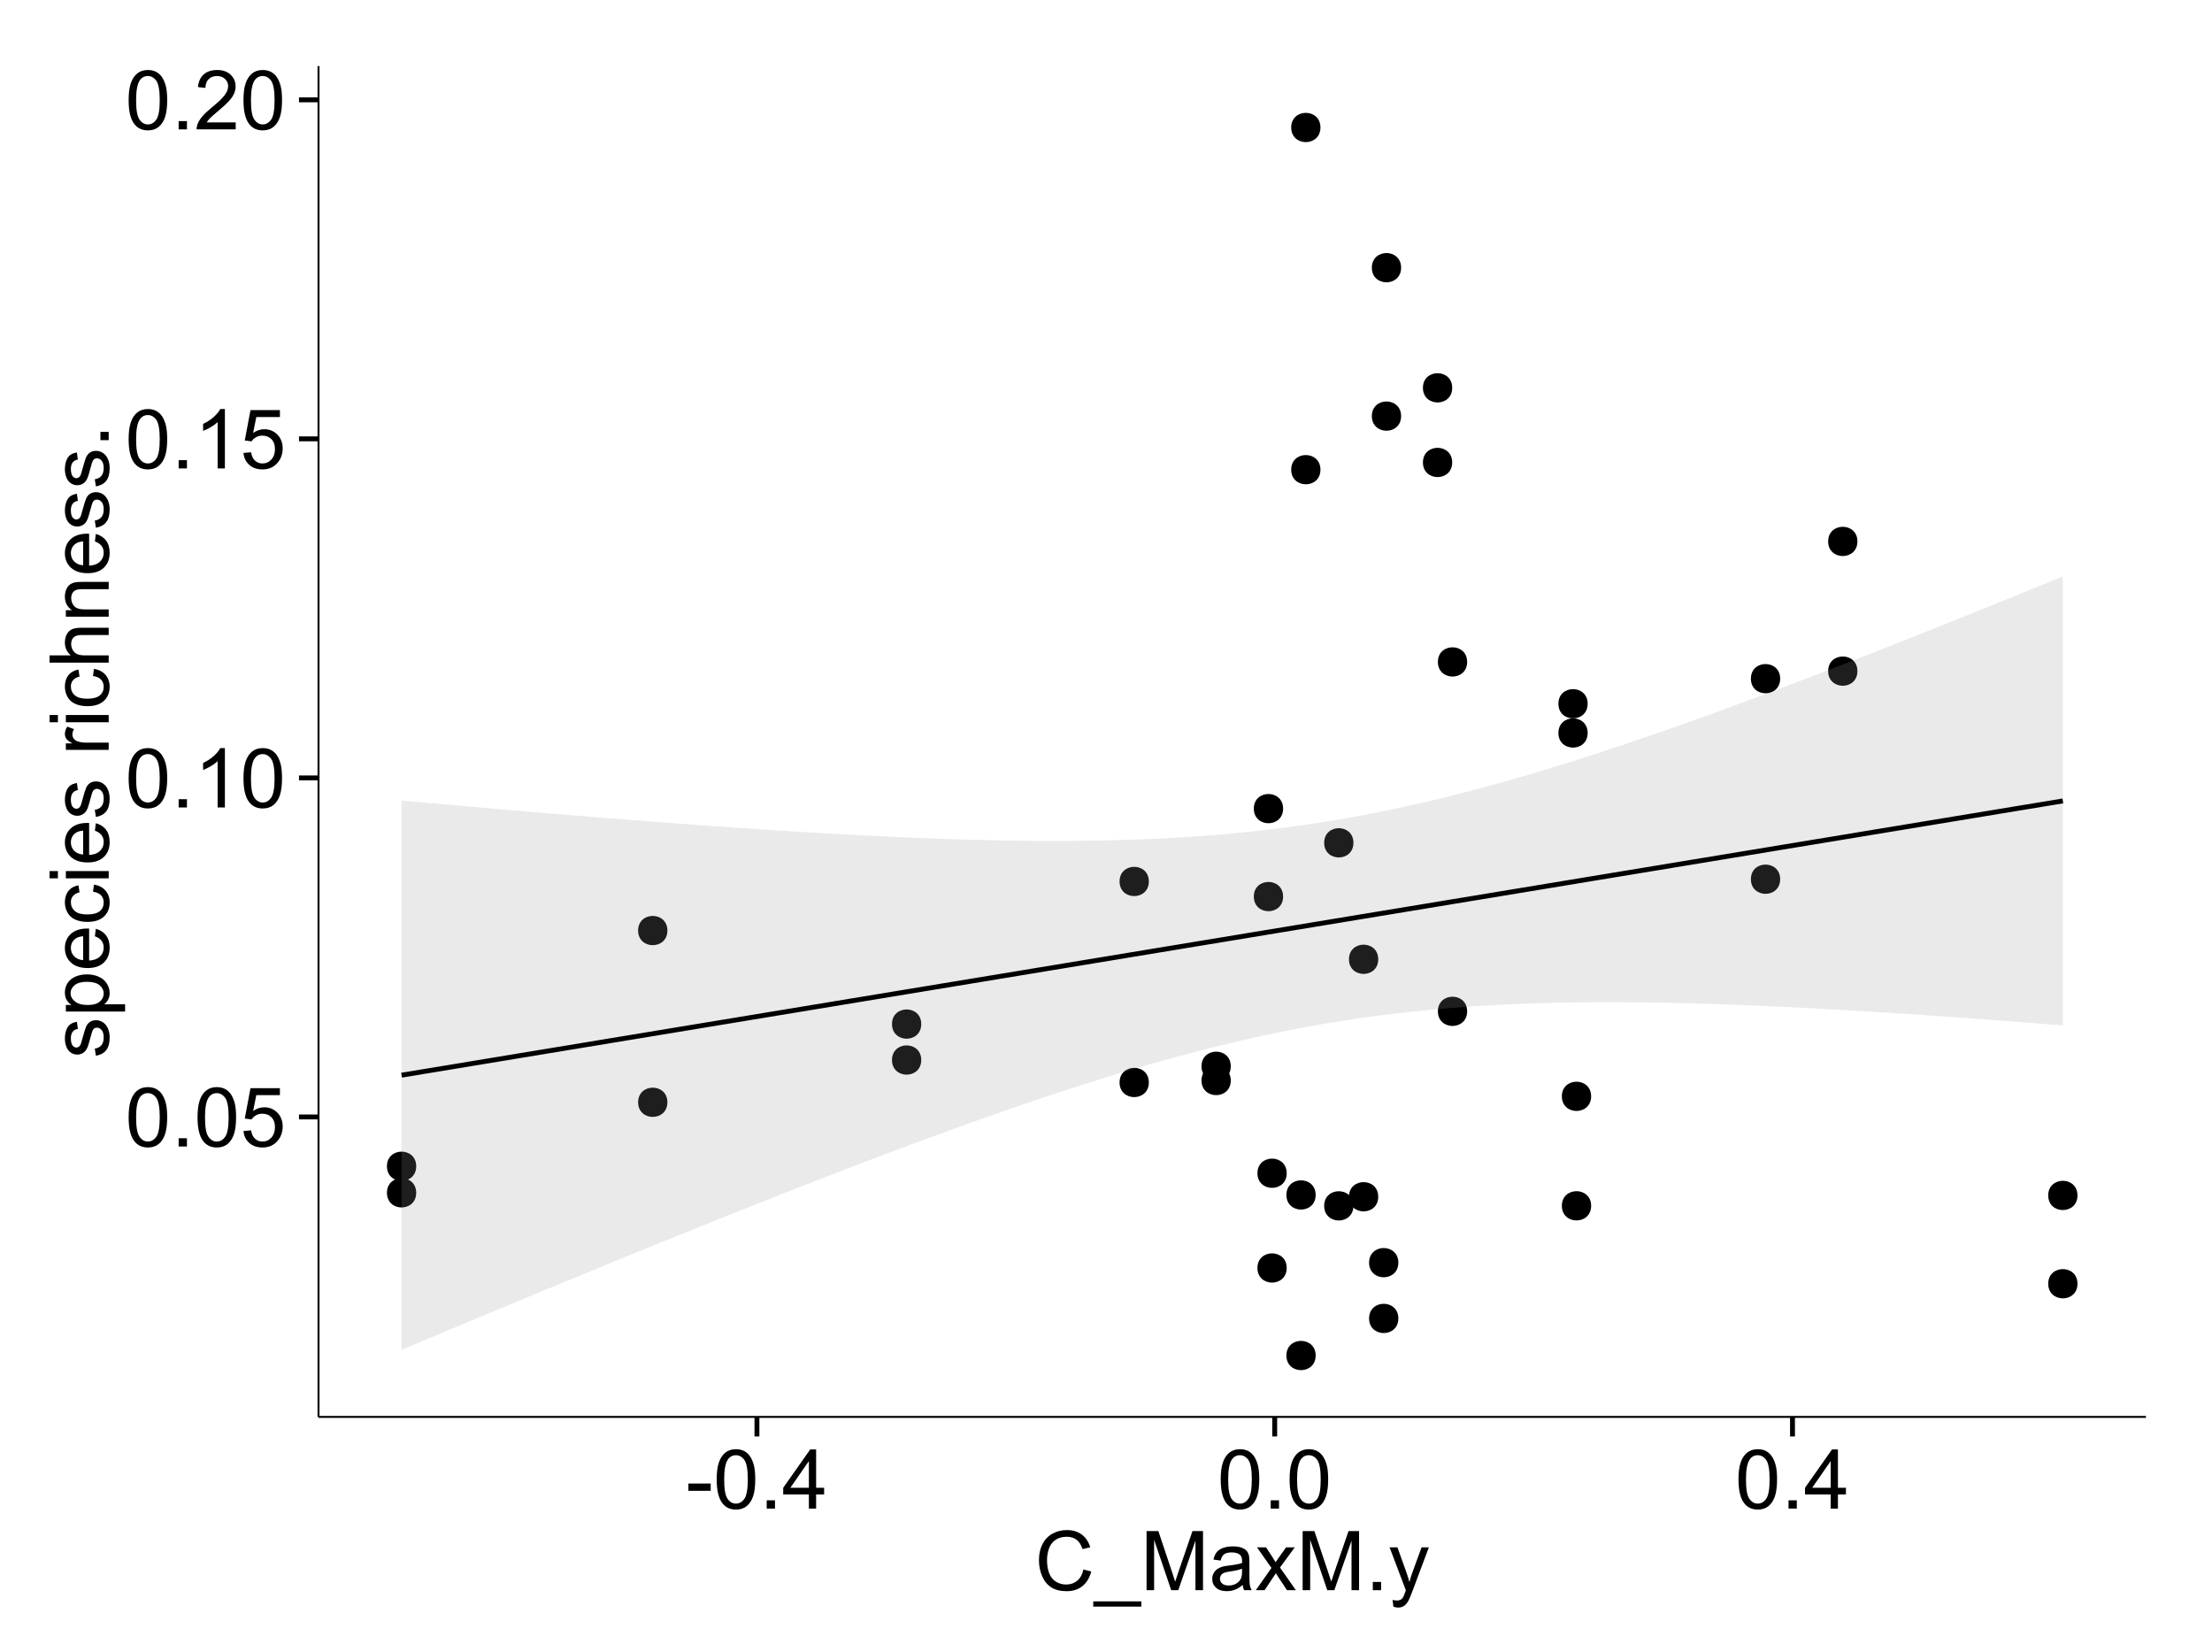 <?xml version="1.0" encoding="UTF-8"?>
<svg xmlns="http://www.w3.org/2000/svg" xmlns:xlink="http://www.w3.org/1999/xlink" width="482pt" height="360pt" viewBox="0 0 482 360" version="1.1">
<defs>
<g>
<symbol overflow="visible" id="glyph0-0">
<path style="stroke:none;" d="M 0.746 -6.355 C 0.742 -7.875 0.898 -9.102 1.215 -10.031 C 1.527 -10.961 1.996 -11.676 2.613 -12.18 C 3.23 -12.684 4.008 -12.938 4.949 -12.938 C 5.637 -12.938 6.242 -12.797 6.766 -12.52 C 7.285 -12.238 7.715 -11.836 8.059 -11.316 C 8.395 -10.789 8.664 -10.152 8.859 -9.398 C 9.051 -8.645 9.145 -7.629 9.148 -6.355 C 9.145 -4.84 8.992 -3.617 8.684 -2.691 C 8.371 -1.762 7.906 -1.047 7.289 -0.539 C 6.672 -0.035 5.891 0.215 4.949 0.219 C 3.703 0.215 2.727 -0.227 2.023 -1.117 C 1.168 -2.188 0.742 -3.934 0.746 -6.355 Z M 2.375 -6.355 C 2.371 -4.234 2.621 -2.824 3.117 -2.129 C 3.609 -1.426 4.219 -1.078 4.949 -1.082 C 5.672 -1.078 6.281 -1.43 6.781 -2.137 C 7.273 -2.836 7.523 -4.242 7.523 -6.355 C 7.523 -8.473 7.273 -9.883 6.781 -10.582 C 6.281 -11.277 5.664 -11.625 4.93 -11.629 C 4.199 -11.625 3.621 -11.316 3.191 -10.703 C 2.645 -9.918 2.371 -8.469 2.375 -6.355 Z M 2.375 -6.355 "/>
</symbol>
<symbol overflow="visible" id="glyph0-1">
<path style="stroke:none;" d="M 1.633 0 L 1.633 -1.801 L 3.438 -1.801 L 3.438 0 Z M 1.633 0 "/>
</symbol>
<symbol overflow="visible" id="glyph0-2">
<path style="stroke:none;" d="M 0.746 -3.375 L 2.406 -3.516 C 2.527 -2.707 2.812 -2.098 3.266 -1.691 C 3.711 -1.281 4.254 -1.078 4.887 -1.082 C 5.648 -1.078 6.293 -1.363 6.82 -1.941 C 7.344 -2.512 7.605 -3.273 7.609 -4.227 C 7.605 -5.125 7.352 -5.84 6.848 -6.363 C 6.34 -6.883 5.676 -7.141 4.859 -7.145 C 4.344 -7.141 3.887 -7.027 3.48 -6.797 C 3.07 -6.566 2.746 -6.266 2.516 -5.898 L 1.027 -6.09 L 2.277 -12.711 L 8.684 -12.711 L 8.684 -11.195 L 3.543 -11.195 L 2.848 -7.734 C 3.621 -8.273 4.43 -8.543 5.281 -8.543 C 6.402 -8.543 7.352 -8.152 8.129 -7.371 C 8.898 -6.59 9.285 -5.586 9.289 -4.367 C 9.285 -3.195 8.945 -2.188 8.27 -1.344 C 7.441 -0.301 6.316 0.215 4.887 0.219 C 3.715 0.215 2.758 -0.109 2.016 -0.766 C 1.273 -1.418 0.848 -2.289 0.746 -3.375 Z M 0.746 -3.375 "/>
</symbol>
<symbol overflow="visible" id="glyph0-3">
<path style="stroke:none;" d="M 6.707 0 L 5.125 0 L 5.125 -10.082 C 4.742 -9.715 4.242 -9.352 3.625 -8.988 C 3.004 -8.625 2.449 -8.352 1.961 -8.172 L 1.961 -9.703 C 2.844 -10.117 3.617 -10.621 4.281 -11.215 C 4.941 -11.805 5.41 -12.379 5.688 -12.938 L 6.707 -12.938 Z M 6.707 0 "/>
</symbol>
<symbol overflow="visible" id="glyph0-4">
<path style="stroke:none;" d="M 9.062 -1.52 L 9.062 0 L 0.547 0 C 0.531 -0.379 0.594 -0.742 0.73 -1.098 C 0.945 -1.676 1.293 -2.25 1.77 -2.812 C 2.246 -3.375 2.934 -4.023 3.84 -4.766 C 5.238 -5.906 6.188 -6.816 6.68 -7.492 C 7.172 -8.16 7.418 -8.793 7.418 -9.395 C 7.418 -10.02 7.191 -10.551 6.746 -10.98 C 6.293 -11.41 5.711 -11.625 4.992 -11.629 C 4.23 -11.625 3.621 -11.395 3.164 -10.941 C 2.703 -10.48 2.469 -9.848 2.469 -9.043 L 0.844 -9.211 C 0.953 -10.422 1.371 -11.344 2.102 -11.984 C 2.824 -12.617 3.801 -12.938 5.027 -12.938 C 6.262 -12.938 7.238 -12.594 7.961 -11.91 C 8.68 -11.223 9.039 -10.371 9.043 -9.359 C 9.039 -8.84 8.934 -8.336 8.727 -7.84 C 8.512 -7.34 8.164 -6.812 7.676 -6.266 C 7.188 -5.711 6.375 -4.957 5.238 -4 C 4.285 -3.199 3.676 -2.66 3.41 -2.379 C 3.141 -2.094 2.918 -1.805 2.742 -1.52 Z M 9.062 -1.52 "/>
</symbol>
<symbol overflow="visible" id="glyph0-5">
<path style="stroke:none;" d="M 0.57 -3.867 L 0.57 -5.457 L 5.43 -5.457 L 5.43 -3.867 Z M 0.57 -3.867 "/>
</symbol>
<symbol overflow="visible" id="glyph0-6">
<path style="stroke:none;" d="M 5.82 0 L 5.82 -3.086 L 0.227 -3.086 L 0.227 -4.535 L 6.109 -12.883 L 7.398 -12.883 L 7.398 -4.535 L 9.141 -4.535 L 9.141 -3.086 L 7.398 -3.086 L 7.398 0 Z M 5.82 -4.535 L 5.82 -10.344 L 1.785 -4.535 Z M 5.82 -4.535 "/>
</symbol>
<symbol overflow="visible" id="glyph0-7">
<path style="stroke:none;" d="M 10.582 -4.516 L 12.289 -4.086 C 11.926 -2.68 11.281 -1.613 10.355 -0.883 C 9.426 -0.148 8.293 0.215 6.953 0.219 C 5.559 0.215 4.43 -0.062 3.562 -0.629 C 2.691 -1.191 2.027 -2.012 1.578 -3.086 C 1.121 -4.156 0.895 -5.309 0.898 -6.539 C 0.895 -7.879 1.152 -9.047 1.664 -10.047 C 2.176 -11.043 2.902 -11.801 3.852 -12.324 C 4.797 -12.84 5.84 -13.102 6.977 -13.105 C 8.266 -13.102 9.352 -12.773 10.23 -12.121 C 11.105 -11.461 11.715 -10.539 12.066 -9.352 L 10.391 -8.957 C 10.086 -9.891 9.652 -10.574 9.086 -11.004 C 8.516 -11.43 7.801 -11.641 6.945 -11.645 C 5.949 -11.641 5.121 -11.406 4.457 -10.934 C 3.789 -10.457 3.324 -9.816 3.059 -9.02 C 2.789 -8.215 2.652 -7.391 2.656 -6.547 C 2.652 -5.449 2.812 -4.496 3.133 -3.68 C 3.449 -2.859 3.945 -2.246 4.621 -1.844 C 5.293 -1.438 6.023 -1.234 6.812 -1.238 C 7.762 -1.234 8.57 -1.512 9.234 -2.062 C 9.898 -2.613 10.348 -3.43 10.582 -4.516 Z M 10.582 -4.516 "/>
</symbol>
<symbol overflow="visible" id="glyph0-8">
<path style="stroke:none;" d="M -0.273 3.578 L -0.273 2.434 L 10.211 2.434 L 10.211 3.578 Z M -0.273 3.578 "/>
</symbol>
<symbol overflow="visible" id="glyph0-9">
<path style="stroke:none;" d="M 1.336 0 L 1.336 -12.883 L 3.902 -12.883 L 6.953 -3.762 C 7.23 -2.91 7.434 -2.273 7.566 -1.855 C 7.711 -2.32 7.941 -3.008 8.254 -3.922 L 11.336 -12.883 L 13.633 -12.883 L 13.633 0 L 11.988 0 L 11.988 -10.785 L 8.242 0 L 6.707 0 L 2.98 -10.969 L 2.98 0 Z M 1.336 0 "/>
</symbol>
<symbol overflow="visible" id="glyph0-10">
<path style="stroke:none;" d="M 7.277 -1.152 C 6.691 -0.652 6.125 -0.301 5.586 -0.098 C 5.039 0.109 4.457 0.211 3.84 0.211 C 2.812 0.211 2.027 -0.039 1.477 -0.539 C 0.922 -1.039 0.645 -1.68 0.648 -2.461 C 0.645 -2.918 0.75 -3.336 0.961 -3.715 C 1.168 -4.09 1.438 -4.391 1.777 -4.621 C 2.113 -4.848 2.496 -5.02 2.918 -5.141 C 3.227 -5.219 3.695 -5.301 4.324 -5.379 C 5.602 -5.531 6.539 -5.711 7.145 -5.922 C 7.148 -6.137 7.152 -6.273 7.156 -6.336 C 7.152 -6.977 7.004 -7.434 6.707 -7.699 C 6.301 -8.055 5.699 -8.23 4.906 -8.234 C 4.156 -8.23 3.609 -8.102 3.258 -7.844 C 2.902 -7.582 2.637 -7.121 2.469 -6.461 L 0.922 -6.672 C 1.059 -7.332 1.293 -7.867 1.617 -8.273 C 1.938 -8.68 2.402 -8.992 3.016 -9.215 C 3.621 -9.434 4.328 -9.543 5.133 -9.547 C 5.93 -9.543 6.574 -9.449 7.074 -9.266 C 7.566 -9.074 7.934 -8.84 8.172 -8.555 C 8.402 -8.27 8.566 -7.91 8.664 -7.48 C 8.715 -7.207 8.742 -6.719 8.746 -6.02 L 8.746 -3.91 C 8.742 -2.434 8.773 -1.504 8.844 -1.117 C 8.906 -0.727 9.043 -0.355 9.246 0 L 7.594 0 C 7.43 -0.328 7.324 -0.711 7.277 -1.152 Z M 7.145 -4.684 C 6.566 -4.445 5.707 -4.246 4.562 -4.086 C 3.91 -3.988 3.449 -3.883 3.18 -3.77 C 2.91 -3.648 2.703 -3.477 2.555 -3.254 C 2.406 -3.027 2.332 -2.777 2.336 -2.504 C 2.332 -2.078 2.492 -1.727 2.816 -1.449 C 3.133 -1.164 3.602 -1.023 4.219 -1.027 C 4.828 -1.023 5.367 -1.156 5.844 -1.426 C 6.312 -1.691 6.664 -2.059 6.891 -2.523 C 7.059 -2.879 7.141 -3.406 7.145 -4.105 Z M 7.145 -4.684 "/>
</symbol>
<symbol overflow="visible" id="glyph0-11">
<path style="stroke:none;" d="M 0.133 0 L 3.543 -4.852 L 0.387 -9.336 L 2.363 -9.336 L 3.797 -7.145 C 4.066 -6.727 4.281 -6.379 4.445 -6.102 C 4.703 -6.484 4.941 -6.828 5.16 -7.129 L 6.734 -9.336 L 8.621 -9.336 L 5.398 -4.938 L 8.867 0 L 6.926 0 L 5.008 -2.898 L 4.5 -3.684 L 2.047 0 Z M 0.133 0 "/>
</symbol>
<symbol overflow="visible" id="glyph0-12">
<path style="stroke:none;" d="M 1.117 3.594 L 0.941 2.109 C 1.285 2.203 1.586 2.25 1.844 2.25 C 2.195 2.25 2.477 2.191 2.691 2.074 C 2.898 1.957 3.07 1.793 3.207 1.582 C 3.305 1.422 3.469 1.027 3.691 0.406 C 3.719 0.312 3.766 0.184 3.832 0.016 L 0.289 -9.336 L 1.996 -9.336 L 3.938 -3.93 C 4.188 -3.238 4.41 -2.516 4.613 -1.766 C 4.793 -2.488 5.012 -3.199 5.266 -3.895 L 7.258 -9.336 L 8.844 -9.336 L 5.289 0.156 C 4.906 1.18 4.609 1.887 4.402 2.277 C 4.117 2.797 3.797 3.18 3.434 3.422 C 3.07 3.664 2.637 3.785 2.137 3.789 C 1.828 3.785 1.488 3.719 1.117 3.594 Z M 1.117 3.594 "/>
</symbol>
<symbol overflow="visible" id="glyph1-0">
<path style="stroke:none;" d="M -2.785 -0.555 L -3.031 -2.117 C -2.402 -2.203 -1.922 -2.449 -1.59 -2.852 C -1.254 -3.25 -1.09 -3.812 -1.09 -4.535 C -1.09 -5.262 -1.234 -5.801 -1.531 -6.152 C -1.824 -6.504 -2.172 -6.68 -2.574 -6.68 C -2.926 -6.68 -3.207 -6.523 -3.418 -6.215 C -3.555 -5.996 -3.734 -5.457 -3.953 -4.598 C -4.246 -3.434 -4.5 -2.629 -4.715 -2.184 C -4.926 -1.734 -5.223 -1.395 -5.602 -1.164 C -5.98 -0.93 -6.398 -0.812 -6.855 -0.816 C -7.27 -0.812 -7.652 -0.91 -8.012 -1.102 C -8.363 -1.293 -8.66 -1.551 -8.895 -1.883 C -9.074 -2.125 -9.227 -2.461 -9.355 -2.887 C -9.48 -3.309 -9.543 -3.766 -9.547 -4.254 C -9.543 -4.984 -9.438 -5.625 -9.23 -6.184 C -9.016 -6.734 -8.73 -7.145 -8.371 -7.41 C -8.008 -7.672 -7.527 -7.852 -6.926 -7.953 L -6.715 -6.406 C -7.195 -6.332 -7.57 -6.129 -7.84 -5.797 C -8.105 -5.457 -8.238 -4.98 -8.242 -4.367 C -8.238 -3.637 -8.117 -3.121 -7.883 -2.812 C -7.641 -2.5 -7.359 -2.344 -7.039 -2.348 C -6.832 -2.344 -6.648 -2.406 -6.484 -2.539 C -6.312 -2.664 -6.172 -2.867 -6.062 -3.148 C -6.004 -3.301 -5.871 -3.766 -5.66 -4.543 C -5.359 -5.66 -5.113 -6.441 -4.926 -6.887 C -4.734 -7.324 -4.457 -7.672 -4.094 -7.926 C -3.73 -8.176 -3.281 -8.301 -2.742 -8.305 C -2.211 -8.301 -1.711 -8.148 -1.25 -7.844 C -0.781 -7.535 -0.422 -7.09 -0.172 -6.512 C 0.086 -5.926 0.211 -5.27 0.211 -4.543 C 0.211 -3.328 -0.039 -2.406 -0.543 -1.77 C -1.047 -1.133 -1.793 -0.727 -2.785 -0.555 Z M -2.785 -0.555 "/>
</symbol>
<symbol overflow="visible" id="glyph1-1">
<path style="stroke:none;" d="M 3.578 -1.188 L -9.336 -1.188 L -9.336 -2.629 L -8.121 -2.629 C -8.594 -2.965 -8.949 -3.348 -9.188 -3.777 C -9.426 -4.203 -9.543 -4.723 -9.547 -5.336 C -9.543 -6.129 -9.34 -6.832 -8.93 -7.445 C -8.516 -8.051 -7.934 -8.512 -7.191 -8.824 C -6.441 -9.133 -5.625 -9.285 -4.738 -9.289 C -3.781 -9.285 -2.922 -9.113 -2.156 -8.773 C -1.391 -8.43 -0.805 -7.934 -0.398 -7.281 C 0.008 -6.625 0.211 -5.938 0.211 -5.219 C 0.211 -4.691 0.102 -4.219 -0.121 -3.801 C -0.344 -3.379 -0.625 -3.035 -0.965 -2.77 L 3.578 -2.77 Z M -4.613 -2.621 C -3.41 -2.613 -2.523 -2.855 -1.949 -3.348 C -1.375 -3.832 -1.09 -4.422 -1.09 -5.117 C -1.09 -5.816 -1.387 -6.418 -1.98 -6.922 C -2.574 -7.418 -3.496 -7.668 -4.746 -7.672 C -5.934 -7.668 -6.824 -7.426 -7.418 -6.938 C -8.008 -6.449 -8.301 -5.863 -8.305 -5.188 C -8.301 -4.508 -7.988 -3.914 -7.359 -3.398 C -6.727 -2.879 -5.809 -2.617 -4.613 -2.621 Z M -4.613 -2.621 "/>
</symbol>
<symbol overflow="visible" id="glyph1-2">
<path style="stroke:none;" d="M -3.004 -7.578 L -2.805 -9.211 C -1.848 -8.953 -1.105 -8.473 -0.578 -7.777 C -0.051 -7.078 0.211 -6.188 0.211 -5.105 C 0.211 -3.738 -0.207 -2.656 -1.051 -1.859 C -1.887 -1.055 -3.066 -0.656 -4.586 -0.66 C -6.156 -0.656 -7.375 -1.059 -8.246 -1.871 C -9.109 -2.676 -9.543 -3.727 -9.547 -5.02 C -9.543 -6.266 -9.117 -7.285 -8.27 -8.078 C -7.418 -8.867 -6.223 -9.262 -4.684 -9.266 C -4.586 -9.262 -4.445 -9.258 -4.262 -9.254 L -4.262 -2.293 C -3.234 -2.348 -2.449 -2.641 -1.906 -3.164 C -1.359 -3.684 -1.09 -4.332 -1.09 -5.117 C -1.09 -5.691 -1.242 -6.188 -1.547 -6.598 C -1.852 -7.008 -2.336 -7.332 -3.004 -7.578 Z M -5.562 -2.383 L -5.562 -7.594 C -6.344 -7.523 -6.934 -7.324 -7.328 -6.996 C -7.934 -6.492 -8.238 -5.836 -8.242 -5.035 C -8.238 -4.305 -7.996 -3.695 -7.512 -3.203 C -7.027 -2.707 -6.375 -2.434 -5.562 -2.383 Z M -5.562 -2.383 "/>
</symbol>
<symbol overflow="visible" id="glyph1-3">
<path style="stroke:none;" d="M -3.418 -7.277 L -3.215 -8.832 C -2.141 -8.66 -1.301 -8.227 -0.699 -7.527 C -0.09 -6.824 0.211 -5.965 0.211 -4.949 C 0.211 -3.668 -0.203 -2.641 -1.039 -1.867 C -1.871 -1.09 -3.07 -0.703 -4.633 -0.703 C -5.637 -0.703 -6.52 -0.867 -7.277 -1.203 C -8.031 -1.535 -8.598 -2.047 -8.977 -2.73 C -9.355 -3.41 -9.543 -4.152 -9.547 -4.957 C -9.543 -5.969 -9.289 -6.797 -8.777 -7.441 C -8.262 -8.086 -7.531 -8.5 -6.59 -8.684 L -6.355 -7.145 C -6.98 -6.996 -7.453 -6.738 -7.77 -6.367 C -8.082 -5.992 -8.238 -5.543 -8.242 -5.02 C -8.238 -4.219 -7.953 -3.57 -7.387 -3.074 C -6.812 -2.574 -5.91 -2.324 -4.676 -2.328 C -3.422 -2.324 -2.508 -2.566 -1.941 -3.047 C -1.371 -3.527 -1.09 -4.152 -1.09 -4.93 C -1.09 -5.547 -1.277 -6.066 -1.66 -6.484 C -2.035 -6.898 -2.621 -7.164 -3.418 -7.277 Z M -3.418 -7.277 "/>
</symbol>
<symbol overflow="visible" id="glyph1-4">
<path style="stroke:none;" d="M -11.066 -1.195 L -12.883 -1.195 L -12.883 -2.777 L -11.066 -2.777 Z M 0 -1.195 L -9.336 -1.195 L -9.336 -2.777 L 0 -2.777 Z M 0 -1.195 "/>
</symbol>
<symbol overflow="visible" id="glyph1-5">
<path style="stroke:none;" d=""/>
</symbol>
<symbol overflow="visible" id="glyph1-6">
<path style="stroke:none;" d="M 0 -1.168 L -9.336 -1.168 L -9.336 -2.594 L -7.918 -2.594 C -8.578 -2.953 -9.016 -3.289 -9.23 -3.598 C -9.438 -3.906 -9.543 -4.242 -9.547 -4.613 C -9.543 -5.145 -9.375 -5.688 -9.035 -6.242 L -7.566 -5.695 C -7.793 -5.309 -7.91 -4.922 -7.91 -4.535 C -7.91 -4.188 -7.805 -3.875 -7.598 -3.602 C -7.387 -3.324 -7.098 -3.129 -6.734 -3.016 C -6.168 -2.836 -5.555 -2.746 -4.887 -2.75 L 0 -2.75 Z M 0 -1.168 "/>
</symbol>
<symbol overflow="visible" id="glyph1-7">
<path style="stroke:none;" d="M 0 -1.188 L -12.883 -1.188 L -12.883 -2.77 L -8.262 -2.77 C -9.117 -3.504 -9.543 -4.434 -9.547 -5.562 C -9.543 -6.25 -9.406 -6.852 -9.137 -7.363 C -8.859 -7.871 -8.484 -8.234 -8.004 -8.457 C -7.523 -8.676 -6.824 -8.789 -5.914 -8.789 L 0 -8.789 L 0 -7.207 L -5.914 -7.207 C -6.703 -7.207 -7.281 -7.035 -7.641 -6.691 C -8 -6.348 -8.18 -5.863 -8.184 -5.238 C -8.18 -4.77 -8.059 -4.328 -7.816 -3.914 C -7.574 -3.5 -7.242 -3.203 -6.828 -3.031 C -6.406 -2.852 -5.832 -2.766 -5.105 -2.77 L 0 -2.77 Z M 0 -1.188 "/>
</symbol>
<symbol overflow="visible" id="glyph1-8">
<path style="stroke:none;" d="M 0 -1.188 L -9.336 -1.188 L -9.336 -2.609 L -8.008 -2.609 C -9.031 -3.293 -9.543 -4.285 -9.547 -5.582 C -9.543 -6.141 -9.441 -6.656 -9.242 -7.133 C -9.035 -7.602 -8.77 -7.957 -8.445 -8.191 C -8.113 -8.426 -7.727 -8.59 -7.277 -8.684 C -6.98 -8.742 -6.465 -8.77 -5.738 -8.773 L 0 -8.773 L 0 -7.188 L -5.68 -7.188 C -6.32 -7.184 -6.801 -7.121 -7.121 -7.004 C -7.438 -6.879 -7.695 -6.66 -7.887 -6.348 C -8.074 -6.031 -8.168 -5.664 -8.172 -5.246 C -8.168 -4.57 -7.953 -3.992 -7.531 -3.504 C -7.102 -3.012 -6.293 -2.766 -5.098 -2.77 L 0 -2.77 Z M 0 -1.188 "/>
</symbol>
<symbol overflow="visible" id="glyph1-9">
<path style="stroke:none;" d="M 0 -1.633 L -1.801 -1.633 L -1.801 -3.438 L 0 -3.438 Z M 0 -1.633 "/>
</symbol>
</g>
<clipPath id="clip1">
  <path d="M 69.406 14.398 L 468.602 14.398 L 468.602 309.734 L 69.406 309.734 Z M 69.406 14.398 "/>
</clipPath>
</defs>
<g id="surface6036">
<rect x="0" y="0" width="482" height="360" style="fill:rgb(100%,100%,100%);fill-opacity:1;stroke:none;"/>
<rect x="0" y="0" width="482" height="360" style="fill:rgb(100%,100%,100%);fill-opacity:1;stroke:none;"/>
<path style="fill:none;stroke-width:1.063;stroke-linecap:round;stroke-linejoin:round;stroke:rgb(100%,100%,100%);stroke-opacity:1;stroke-miterlimit:10;" d="M 0 360 L 482 360 L 482 0 L 0 0 Z M 0 360 "/>
<g clip-path="url(#clip1)" clip-rule="nonzero">
<path style=" stroke:none;fill-rule:nonzero;fill:rgb(100%,100%,100%);fill-opacity:1;" d="M 69.406 308.734 L 467.602 308.734 L 467.602 14.398 L 69.406 14.398 Z M 69.406 308.734 "/>
<path style=" stroke:none;fill-rule:nonzero;fill:rgb(0%,0%,0%);fill-opacity:1;" d="M 278.527 195.355 C 278.527 198.191 274.273 198.191 274.273 195.355 C 274.273 192.523 278.527 192.523 278.527 195.355 "/>
<path style=" stroke:none;fill-rule:nonzero;fill:rgb(0%,0%,0%);fill-opacity:1;" d="M 249.273 235.863 C 249.273 238.699 245.02 238.699 245.02 235.863 C 245.02 233.031 249.273 233.031 249.273 235.863 "/>
<path style=" stroke:none;fill-rule:nonzero;fill:rgb(0%,0%,0%);fill-opacity:1;" d="M 299.258 260.762 C 299.258 263.598 295.008 263.598 295.008 260.762 C 295.008 257.93 299.258 257.93 299.258 260.762 "/>
<path style=" stroke:none;fill-rule:nonzero;fill:rgb(0%,0%,0%);fill-opacity:1;" d="M 249.273 192.062 C 249.273 194.898 245.02 194.898 245.02 192.062 C 245.02 189.227 249.273 189.227 249.273 192.062 "/>
<path style=" stroke:none;fill-rule:nonzero;fill:rgb(0%,0%,0%);fill-opacity:1;" d="M 304.238 90.668 C 304.238 93.5 299.988 93.5 299.988 90.668 C 299.988 87.832 304.238 87.832 304.238 90.668 "/>
<path style=" stroke:none;fill-rule:nonzero;fill:rgb(0%,0%,0%);fill-opacity:1;" d="M 144.363 240.18 C 144.363 243.012 140.109 243.012 140.109 240.18 C 140.109 237.344 144.363 237.344 144.363 240.18 "/>
<path style=" stroke:none;fill-rule:nonzero;fill:rgb(0%,0%,0%);fill-opacity:1;" d="M 144.363 202.758 C 144.363 205.594 140.109 205.594 140.109 202.758 C 140.109 199.922 144.363 199.922 144.363 202.758 "/>
<path style=" stroke:none;fill-rule:nonzero;fill:rgb(0%,0%,0%);fill-opacity:1;" d="M 293.852 183.645 C 293.852 186.477 289.602 186.477 289.602 183.645 C 289.602 180.809 293.852 180.809 293.852 183.645 "/>
<path style=" stroke:none;fill-rule:nonzero;fill:rgb(0%,0%,0%);fill-opacity:1;" d="M 293.852 262.75 C 293.852 265.582 289.602 265.582 289.602 262.75 C 289.602 259.914 293.852 259.914 293.852 262.75 "/>
<path style=" stroke:none;fill-rule:nonzero;fill:rgb(0%,0%,0%);fill-opacity:1;" d="M 267.125 232.332 C 267.125 235.168 262.875 235.168 262.875 232.332 C 262.875 229.5 267.125 229.5 267.125 232.332 "/>
<path style=" stroke:none;fill-rule:nonzero;fill:rgb(0%,0%,0%);fill-opacity:1;" d="M 386.84 147.875 C 386.84 150.711 382.586 150.711 382.586 147.875 C 382.586 145.039 386.84 145.039 386.84 147.875 "/>
<path style=" stroke:none;fill-rule:nonzero;fill:rgb(0%,0%,0%);fill-opacity:1;" d="M 386.84 191.57 C 386.84 194.406 382.586 194.406 382.586 191.57 C 382.586 188.734 386.84 188.734 386.84 191.57 "/>
<path style=" stroke:none;fill-rule:nonzero;fill:rgb(0%,0%,0%);fill-opacity:1;" d="M 403.672 117.969 C 403.672 120.805 399.422 120.805 399.422 117.969 C 399.422 115.137 403.672 115.137 403.672 117.969 "/>
<path style=" stroke:none;fill-rule:nonzero;fill:rgb(0%,0%,0%);fill-opacity:1;" d="M 315.375 84.504 C 315.375 87.34 311.121 87.34 311.121 84.504 C 311.121 81.672 315.375 81.672 315.375 84.504 "/>
<path style=" stroke:none;fill-rule:nonzero;fill:rgb(0%,0%,0%);fill-opacity:1;" d="M 315.375 100.766 C 315.375 103.598 311.121 103.598 311.121 100.766 C 311.121 97.93 315.375 97.93 315.375 100.766 "/>
<path style=" stroke:none;fill-rule:nonzero;fill:rgb(0%,0%,0%);fill-opacity:1;" d="M 89.629 259.906 C 89.629 262.742 85.379 262.742 85.379 259.906 C 85.379 257.074 89.629 257.074 89.629 259.906 "/>
<path style=" stroke:none;fill-rule:nonzero;fill:rgb(0%,0%,0%);fill-opacity:1;" d="M 89.629 254.117 C 89.629 256.953 85.379 256.953 85.379 254.117 C 85.379 251.285 89.629 251.285 89.629 254.117 "/>
<path style=" stroke:none;fill-rule:nonzero;fill:rgb(0%,0%,0%);fill-opacity:1;" d="M 304.238 58.324 C 304.238 61.16 299.988 61.16 299.988 58.324 C 299.988 55.492 304.238 55.492 304.238 58.324 "/>
<path style=" stroke:none;fill-rule:nonzero;fill:rgb(0%,0%,0%);fill-opacity:1;" d="M 403.672 146.23 C 403.672 149.066 399.422 149.066 399.422 146.23 C 399.422 143.398 403.672 143.398 403.672 146.23 "/>
<path style=" stroke:none;fill-rule:nonzero;fill:rgb(0%,0%,0%);fill-opacity:1;" d="M 267.125 235.438 C 267.125 238.27 262.875 238.27 262.875 235.438 C 262.875 232.602 267.125 232.602 267.125 235.438 "/>
<path style=" stroke:none;fill-rule:nonzero;fill:rgb(0%,0%,0%);fill-opacity:1;" d="M 299.258 209.023 C 299.258 211.855 295.008 211.855 295.008 209.023 C 295.008 206.188 299.258 206.188 299.258 209.023 "/>
<path style=" stroke:none;fill-rule:nonzero;fill:rgb(0%,0%,0%);fill-opacity:1;" d="M 278.527 176.191 C 278.527 179.027 274.273 179.027 274.273 176.191 C 274.273 173.355 278.527 173.355 278.527 176.191 "/>
<path style=" stroke:none;fill-rule:nonzero;fill:rgb(0%,0%,0%);fill-opacity:1;" d="M 303.641 287.277 C 303.641 290.109 299.391 290.109 299.391 287.277 C 299.391 284.441 303.641 284.441 303.641 287.277 "/>
<path style=" stroke:none;fill-rule:nonzero;fill:rgb(0%,0%,0%);fill-opacity:1;" d="M 303.641 275.125 C 303.641 277.961 299.391 277.961 299.391 275.125 C 299.391 272.289 303.641 272.289 303.641 275.125 "/>
<path style=" stroke:none;fill-rule:nonzero;fill:rgb(0%,0%,0%);fill-opacity:1;" d="M 286.668 102.34 C 286.668 105.172 282.418 105.172 282.418 102.34 C 282.418 99.504 286.668 99.504 286.668 102.34 "/>
<path style=" stroke:none;fill-rule:nonzero;fill:rgb(0%,0%,0%);fill-opacity:1;" d="M 286.668 27.777 C 286.668 30.613 282.418 30.613 282.418 27.777 C 282.418 24.945 286.668 24.945 286.668 27.777 "/>
<path style=" stroke:none;fill-rule:nonzero;fill:rgb(0%,0%,0%);fill-opacity:1;" d="M 345.645 238.883 C 345.645 241.715 341.395 241.715 341.395 238.883 C 341.395 236.047 345.645 236.047 345.645 238.883 "/>
<path style=" stroke:none;fill-rule:nonzero;fill:rgb(0%,0%,0%);fill-opacity:1;" d="M 345.645 262.738 C 345.645 265.57 341.395 265.57 341.395 262.738 C 341.395 259.902 345.645 259.902 345.645 262.738 "/>
<path style=" stroke:none;fill-rule:nonzero;fill:rgb(0%,0%,0%);fill-opacity:1;" d="M 279.312 255.637 C 279.312 258.473 275.062 258.473 275.062 255.637 C 275.062 252.805 279.312 252.805 279.312 255.637 "/>
<path style=" stroke:none;fill-rule:nonzero;fill:rgb(0%,0%,0%);fill-opacity:1;" d="M 279.312 276.281 C 279.312 279.117 275.062 279.117 275.062 276.281 C 275.062 273.449 279.312 273.449 279.312 276.281 "/>
<path style=" stroke:none;fill-rule:nonzero;fill:rgb(0%,0%,0%);fill-opacity:1;" d="M 318.633 144.227 C 318.633 147.062 314.383 147.062 314.383 144.227 C 314.383 141.395 318.633 141.395 318.633 144.227 "/>
<path style=" stroke:none;fill-rule:nonzero;fill:rgb(0%,0%,0%);fill-opacity:1;" d="M 318.633 220.363 C 318.633 223.195 314.383 223.195 314.383 220.363 C 314.383 217.527 318.633 217.527 318.633 220.363 "/>
<path style=" stroke:none;fill-rule:nonzero;fill:rgb(0%,0%,0%);fill-opacity:1;" d="M 285.621 260.371 C 285.621 263.203 281.371 263.203 281.371 260.371 C 281.371 257.535 285.621 257.535 285.621 260.371 "/>
<path style=" stroke:none;fill-rule:nonzero;fill:rgb(0%,0%,0%);fill-opacity:1;" d="M 285.621 295.355 C 285.621 298.191 281.371 298.191 281.371 295.355 C 281.371 292.523 285.621 292.523 285.621 295.355 "/>
<path style=" stroke:none;fill-rule:nonzero;fill:rgb(0%,0%,0%);fill-opacity:1;" d="M 344.891 153.34 C 344.891 156.176 340.641 156.176 340.641 153.34 C 340.641 150.508 344.891 150.508 344.891 153.34 "/>
<path style=" stroke:none;fill-rule:nonzero;fill:rgb(0%,0%,0%);fill-opacity:1;" d="M 344.891 159.711 C 344.891 162.547 340.641 162.547 340.641 159.711 C 340.641 156.875 344.891 156.875 344.891 159.711 "/>
<path style=" stroke:none;fill-rule:nonzero;fill:rgb(0%,0%,0%);fill-opacity:1;" d="M 199.68 223.137 C 199.68 225.973 195.43 225.973 195.43 223.137 C 195.43 220.305 199.68 220.305 199.68 223.137 "/>
<path style=" stroke:none;fill-rule:nonzero;fill:rgb(0%,0%,0%);fill-opacity:1;" d="M 199.68 230.969 C 199.68 233.805 195.43 233.805 195.43 230.969 C 195.43 228.133 199.68 228.133 199.68 230.969 "/>
<path style=" stroke:none;fill-rule:nonzero;fill:rgb(0%,0%,0%);fill-opacity:1;" d="M 451.625 260.473 C 451.625 263.309 447.375 263.309 447.375 260.473 C 447.375 257.641 451.625 257.641 451.625 260.473 "/>
<path style=" stroke:none;fill-rule:nonzero;fill:rgb(0%,0%,0%);fill-opacity:1;" d="M 451.625 279.715 C 451.625 282.551 447.375 282.551 447.375 279.715 C 447.375 276.879 451.625 276.879 451.625 279.715 "/>
<path style=" stroke:none;fill-rule:nonzero;fill:rgb(0%,0%,0%);fill-opacity:1;" d="M 279.59 195.355 C 279.59 199.609 273.211 199.609 273.211 195.355 C 273.211 191.105 279.59 191.105 279.59 195.355 "/>
<path style=" stroke:none;fill-rule:nonzero;fill:rgb(0%,0%,0%);fill-opacity:1;" d="M 250.336 235.863 C 250.336 240.117 243.957 240.117 243.957 235.863 C 243.957 231.613 250.336 231.613 250.336 235.863 "/>
<path style=" stroke:none;fill-rule:nonzero;fill:rgb(0%,0%,0%);fill-opacity:1;" d="M 300.32 260.762 C 300.32 265.016 293.941 265.016 293.941 260.762 C 293.941 256.512 300.32 256.512 300.32 260.762 "/>
<path style=" stroke:none;fill-rule:nonzero;fill:rgb(0%,0%,0%);fill-opacity:1;" d="M 250.336 192.062 C 250.336 196.316 243.957 196.316 243.957 192.062 C 243.957 187.812 250.336 187.812 250.336 192.062 "/>
<path style=" stroke:none;fill-rule:nonzero;fill:rgb(0%,0%,0%);fill-opacity:1;" d="M 305.305 90.668 C 305.305 94.918 298.926 94.918 298.926 90.668 C 298.926 86.414 305.305 86.414 305.305 90.668 "/>
<path style=" stroke:none;fill-rule:nonzero;fill:rgb(0%,0%,0%);fill-opacity:1;" d="M 145.426 240.18 C 145.426 244.43 139.047 244.43 139.047 240.18 C 139.047 235.926 145.426 235.926 145.426 240.18 "/>
<path style=" stroke:none;fill-rule:nonzero;fill:rgb(0%,0%,0%);fill-opacity:1;" d="M 145.426 202.758 C 145.426 207.012 139.047 207.012 139.047 202.758 C 139.047 198.508 145.426 198.508 145.426 202.758 "/>
<path style=" stroke:none;fill-rule:nonzero;fill:rgb(0%,0%,0%);fill-opacity:1;" d="M 294.914 183.645 C 294.914 187.895 288.539 187.895 288.539 183.645 C 288.539 179.391 294.914 179.391 294.914 183.645 "/>
<path style=" stroke:none;fill-rule:nonzero;fill:rgb(0%,0%,0%);fill-opacity:1;" d="M 294.914 262.75 C 294.914 267 288.539 267 288.539 262.75 C 288.539 258.496 294.914 258.496 294.914 262.75 "/>
<path style=" stroke:none;fill-rule:nonzero;fill:rgb(0%,0%,0%);fill-opacity:1;" d="M 268.188 232.332 C 268.188 236.586 261.812 236.586 261.812 232.332 C 261.812 228.082 268.188 228.082 268.188 232.332 "/>
<path style=" stroke:none;fill-rule:nonzero;fill:rgb(0%,0%,0%);fill-opacity:1;" d="M 387.902 147.875 C 387.902 152.129 381.523 152.129 381.523 147.875 C 381.523 143.625 387.902 143.625 387.902 147.875 "/>
<path style=" stroke:none;fill-rule:nonzero;fill:rgb(0%,0%,0%);fill-opacity:1;" d="M 387.902 191.57 C 387.902 195.824 381.523 195.824 381.523 191.57 C 381.523 187.32 387.902 187.32 387.902 191.57 "/>
<path style=" stroke:none;fill-rule:nonzero;fill:rgb(0%,0%,0%);fill-opacity:1;" d="M 404.734 117.969 C 404.734 122.223 398.359 122.223 398.359 117.969 C 398.359 113.719 404.734 113.719 404.734 117.969 "/>
<path style=" stroke:none;fill-rule:nonzero;fill:rgb(0%,0%,0%);fill-opacity:1;" d="M 316.438 84.504 C 316.438 88.758 310.059 88.758 310.059 84.504 C 310.059 80.254 316.438 80.254 316.438 84.504 "/>
<path style=" stroke:none;fill-rule:nonzero;fill:rgb(0%,0%,0%);fill-opacity:1;" d="M 316.438 100.766 C 316.438 105.016 310.059 105.016 310.059 100.766 C 310.059 96.512 316.438 96.512 316.438 100.766 "/>
<path style=" stroke:none;fill-rule:nonzero;fill:rgb(0%,0%,0%);fill-opacity:1;" d="M 90.691 259.906 C 90.691 264.16 84.316 264.16 84.316 259.906 C 84.316 255.656 90.691 255.656 90.691 259.906 "/>
<path style=" stroke:none;fill-rule:nonzero;fill:rgb(0%,0%,0%);fill-opacity:1;" d="M 90.691 254.117 C 90.691 258.371 84.316 258.371 84.316 254.117 C 84.316 249.867 90.691 249.867 90.691 254.117 "/>
<path style=" stroke:none;fill-rule:nonzero;fill:rgb(0%,0%,0%);fill-opacity:1;" d="M 305.305 58.324 C 305.305 62.578 298.926 62.578 298.926 58.324 C 298.926 54.074 305.305 54.074 305.305 58.324 "/>
<path style=" stroke:none;fill-rule:nonzero;fill:rgb(0%,0%,0%);fill-opacity:1;" d="M 404.734 146.23 C 404.734 150.484 398.359 150.484 398.359 146.23 C 398.359 141.98 404.734 141.98 404.734 146.23 "/>
<path style=" stroke:none;fill-rule:nonzero;fill:rgb(0%,0%,0%);fill-opacity:1;" d="M 268.188 235.438 C 268.188 239.688 261.812 239.688 261.812 235.438 C 261.812 231.184 268.188 231.184 268.188 235.438 "/>
<path style=" stroke:none;fill-rule:nonzero;fill:rgb(0%,0%,0%);fill-opacity:1;" d="M 300.32 209.023 C 300.32 213.273 293.941 213.273 293.941 209.023 C 293.941 204.77 300.32 204.77 300.32 209.023 "/>
<path style=" stroke:none;fill-rule:nonzero;fill:rgb(0%,0%,0%);fill-opacity:1;" d="M 279.59 176.191 C 279.59 180.441 273.211 180.441 273.211 176.191 C 273.211 171.938 279.59 171.938 279.59 176.191 "/>
<path style=" stroke:none;fill-rule:nonzero;fill:rgb(0%,0%,0%);fill-opacity:1;" d="M 304.703 287.277 C 304.703 291.527 298.328 291.527 298.328 287.277 C 298.328 283.023 304.703 283.023 304.703 287.277 "/>
<path style=" stroke:none;fill-rule:nonzero;fill:rgb(0%,0%,0%);fill-opacity:1;" d="M 304.703 275.125 C 304.703 279.375 298.328 279.375 298.328 275.125 C 298.328 270.871 304.703 270.871 304.703 275.125 "/>
<path style=" stroke:none;fill-rule:nonzero;fill:rgb(0%,0%,0%);fill-opacity:1;" d="M 287.73 102.34 C 287.73 106.59 281.355 106.59 281.355 102.34 C 281.355 98.086 287.73 98.086 287.73 102.34 "/>
<path style=" stroke:none;fill-rule:nonzero;fill:rgb(0%,0%,0%);fill-opacity:1;" d="M 287.73 27.777 C 287.73 32.031 281.355 32.031 281.355 27.777 C 281.355 23.527 287.73 23.527 287.73 27.777 "/>
<path style=" stroke:none;fill-rule:nonzero;fill:rgb(0%,0%,0%);fill-opacity:1;" d="M 346.711 238.883 C 346.711 243.133 340.332 243.133 340.332 238.883 C 340.332 234.629 346.711 234.629 346.711 238.883 "/>
<path style=" stroke:none;fill-rule:nonzero;fill:rgb(0%,0%,0%);fill-opacity:1;" d="M 346.711 262.738 C 346.711 266.988 340.332 266.988 340.332 262.738 C 340.332 258.484 346.711 258.484 346.711 262.738 "/>
<path style=" stroke:none;fill-rule:nonzero;fill:rgb(0%,0%,0%);fill-opacity:1;" d="M 280.375 255.637 C 280.375 259.891 274 259.891 274 255.637 C 274 251.387 280.375 251.387 280.375 255.637 "/>
<path style=" stroke:none;fill-rule:nonzero;fill:rgb(0%,0%,0%);fill-opacity:1;" d="M 280.375 276.281 C 280.375 280.535 274 280.535 274 276.281 C 274 272.031 280.375 272.031 280.375 276.281 "/>
<path style=" stroke:none;fill-rule:nonzero;fill:rgb(0%,0%,0%);fill-opacity:1;" d="M 319.695 144.227 C 319.695 148.48 313.32 148.48 313.32 144.227 C 313.32 139.977 319.695 139.977 319.695 144.227 "/>
<path style=" stroke:none;fill-rule:nonzero;fill:rgb(0%,0%,0%);fill-opacity:1;" d="M 319.695 220.363 C 319.695 224.613 313.32 224.613 313.32 220.363 C 313.32 216.109 319.695 216.109 319.695 220.363 "/>
<path style=" stroke:none;fill-rule:nonzero;fill:rgb(0%,0%,0%);fill-opacity:1;" d="M 286.684 260.371 C 286.684 264.621 280.309 264.621 280.309 260.371 C 280.309 256.117 286.684 256.117 286.684 260.371 "/>
<path style=" stroke:none;fill-rule:nonzero;fill:rgb(0%,0%,0%);fill-opacity:1;" d="M 286.684 295.355 C 286.684 299.609 280.309 299.609 280.309 295.355 C 280.309 291.105 286.684 291.105 286.684 295.355 "/>
<path style=" stroke:none;fill-rule:nonzero;fill:rgb(0%,0%,0%);fill-opacity:1;" d="M 345.953 153.34 C 345.953 157.594 339.578 157.594 339.578 153.34 C 339.578 149.09 345.953 149.09 345.953 153.34 "/>
<path style=" stroke:none;fill-rule:nonzero;fill:rgb(0%,0%,0%);fill-opacity:1;" d="M 345.953 159.711 C 345.953 163.961 339.578 163.961 339.578 159.711 C 339.578 155.457 345.953 155.457 345.953 159.711 "/>
<path style=" stroke:none;fill-rule:nonzero;fill:rgb(0%,0%,0%);fill-opacity:1;" d="M 200.742 223.137 C 200.742 227.391 194.367 227.391 194.367 223.137 C 194.367 218.887 200.742 218.887 200.742 223.137 "/>
<path style=" stroke:none;fill-rule:nonzero;fill:rgb(0%,0%,0%);fill-opacity:1;" d="M 200.742 230.969 C 200.742 235.223 194.367 235.223 194.367 230.969 C 194.367 226.719 200.742 226.719 200.742 230.969 "/>
<path style=" stroke:none;fill-rule:nonzero;fill:rgb(0%,0%,0%);fill-opacity:1;" d="M 452.688 260.473 C 452.688 264.727 446.312 264.727 446.312 260.473 C 446.312 256.223 452.688 256.223 452.688 260.473 "/>
<path style=" stroke:none;fill-rule:nonzero;fill:rgb(0%,0%,0%);fill-opacity:1;" d="M 452.688 279.715 C 452.688 283.965 446.312 283.965 446.312 279.715 C 446.312 275.461 452.688 275.461 452.688 279.715 "/>
<path style=" stroke:none;fill-rule:nonzero;fill:rgb(60%,60%,60%);fill-opacity:0.2;" d="M 87.504 174.43 L 92.086 174.84 L 101.25 175.652 L 105.832 176.051 L 110.414 176.445 L 114.996 176.836 L 119.578 177.219 L 124.164 177.602 L 128.746 177.973 L 133.328 178.34 L 137.91 178.699 L 142.492 179.055 L 147.074 179.398 L 151.656 179.738 L 156.238 180.062 L 160.82 180.383 L 165.402 180.691 L 169.984 180.988 L 174.566 181.27 L 179.148 181.543 L 183.73 181.797 L 188.312 182.039 L 192.895 182.262 L 197.477 182.469 L 202.059 182.652 L 206.641 182.816 L 211.223 182.957 L 215.809 183.07 L 220.391 183.156 L 224.973 183.211 L 229.555 183.23 L 234.137 183.215 L 238.719 183.16 L 243.301 183.062 L 247.883 182.918 L 252.465 182.727 L 257.047 182.48 L 261.629 182.176 L 266.211 181.812 L 270.793 181.387 L 275.375 180.891 L 279.957 180.332 L 284.539 179.699 L 289.121 178.996 L 293.703 178.223 L 298.285 177.375 L 302.867 176.461 L 307.453 175.473 L 312.035 174.422 L 316.617 173.301 L 321.199 172.121 L 325.781 170.883 L 330.363 169.59 L 334.945 168.246 L 339.527 166.855 L 344.109 165.418 L 348.691 163.938 L 353.273 162.422 L 357.855 160.871 L 362.438 159.289 L 367.02 157.676 L 371.602 156.035 L 376.184 154.371 L 380.766 152.684 L 385.348 150.977 L 389.93 149.246 L 394.512 147.504 L 399.098 145.742 L 403.68 143.965 L 408.262 142.172 L 412.844 140.371 L 417.426 138.555 L 422.008 136.73 L 426.59 134.895 L 431.172 133.047 L 435.754 131.191 L 440.336 129.332 L 444.918 127.461 L 449.5 125.586 L 449.5 223.441 L 444.918 223.078 L 440.336 222.723 L 435.754 222.371 L 431.172 222.031 L 426.59 221.699 L 422.008 221.375 L 417.426 221.062 L 412.844 220.762 L 408.262 220.469 L 403.68 220.191 L 399.098 219.93 L 394.512 219.68 L 389.93 219.449 L 385.348 219.234 L 380.766 219.035 L 376.184 218.863 L 371.602 218.711 L 367.02 218.582 L 362.438 218.484 L 357.855 218.414 L 353.273 218.375 L 348.691 218.371 L 344.109 218.406 L 339.527 218.484 L 334.945 218.602 L 330.363 218.773 L 325.781 218.992 L 321.199 219.266 L 316.617 219.598 L 312.035 219.992 L 307.453 220.453 L 302.867 220.98 L 298.285 221.574 L 293.703 222.242 L 289.121 222.98 L 284.539 223.793 L 279.957 224.672 L 275.375 225.625 L 270.793 226.645 L 266.211 227.73 L 261.629 228.879 L 257.047 230.09 L 252.465 231.355 L 247.883 232.676 L 243.301 234.043 L 238.719 235.461 L 234.137 236.918 L 229.555 238.414 L 224.973 239.949 L 220.391 241.516 L 215.809 243.113 L 211.223 244.742 L 206.641 246.395 L 202.059 248.07 L 197.477 249.77 L 192.895 251.488 L 188.312 253.223 L 183.73 254.977 L 179.148 256.746 L 174.566 258.531 L 169.984 260.328 L 165.402 262.137 L 160.82 263.957 L 156.238 265.789 L 151.656 267.629 L 147.074 269.48 L 142.492 271.336 L 137.91 273.203 L 133.328 275.078 L 128.746 276.957 L 124.164 278.844 L 119.578 280.734 L 114.996 282.633 L 110.414 284.535 L 101.25 288.355 L 96.668 290.273 L 87.504 294.117 Z M 87.504 174.43 "/>
<path style="fill:none;stroke-width:1.063;stroke-linecap:butt;stroke-linejoin:round;stroke:rgb(0%,0%,0%);stroke-opacity:1;stroke-miterlimit:1;" d="M 87.504 234.273 L 92.086 233.516 L 96.668 232.762 L 105.832 231.246 L 110.414 230.492 L 119.578 228.977 L 124.164 228.223 L 133.328 226.707 L 137.91 225.953 L 147.074 224.438 L 151.656 223.684 L 156.238 222.926 L 160.82 222.172 L 169.984 220.656 L 174.566 219.902 L 183.73 218.387 L 188.312 217.633 L 197.477 216.117 L 202.059 215.363 L 211.223 213.848 L 215.809 213.094 L 224.973 211.578 L 229.555 210.824 L 238.719 209.309 L 243.301 208.555 L 252.465 207.039 L 257.047 206.285 L 261.629 205.527 L 266.211 204.773 L 275.375 203.258 L 279.957 202.504 L 289.121 200.988 L 293.703 200.234 L 302.867 198.719 L 307.453 197.965 L 316.617 196.449 L 321.199 195.695 L 330.363 194.18 L 334.945 193.426 L 344.109 191.91 L 348.691 191.156 L 353.273 190.398 L 357.855 189.645 L 367.02 188.129 L 371.602 187.375 L 380.766 185.859 L 385.348 185.105 L 394.512 183.59 L 399.098 182.836 L 408.262 181.32 L 412.844 180.566 L 422.008 179.051 L 426.59 178.297 L 435.754 176.781 L 440.336 176.027 L 444.918 175.27 L 449.5 174.516 "/>
</g>
<path style="fill:none;stroke-width:0.425;stroke-linecap:butt;stroke-linejoin:round;stroke:rgb(0%,0%,0%);stroke-opacity:1;stroke-miterlimit:10;" d="M 69.406 308.734 L 69.406 14.398 "/>
<g style="fill:rgb(0%,0%,0%);fill-opacity:1;">
  <use xlink:href="#glyph0-0" x="27.285" y="249.812"/>
  <use xlink:href="#glyph0-1" x="37.296" y="249.812"/>
  <use xlink:href="#glyph0-0" x="42.297" y="249.812"/>
  <use xlink:href="#glyph0-2" x="52.308" y="249.812"/>
</g>
<g style="fill:rgb(0%,0%,0%);fill-opacity:1;">
  <use xlink:href="#glyph0-0" x="27.285" y="175.941"/>
  <use xlink:href="#glyph0-1" x="37.296" y="175.941"/>
  <use xlink:href="#glyph0-3" x="42.297" y="175.941"/>
  <use xlink:href="#glyph0-0" x="52.308" y="175.941"/>
</g>
<g style="fill:rgb(0%,0%,0%);fill-opacity:1;">
  <use xlink:href="#glyph0-0" x="27.285" y="102.066"/>
  <use xlink:href="#glyph0-1" x="37.296" y="102.066"/>
  <use xlink:href="#glyph0-3" x="42.297" y="102.066"/>
  <use xlink:href="#glyph0-2" x="52.308" y="102.066"/>
</g>
<g style="fill:rgb(0%,0%,0%);fill-opacity:1;">
  <use xlink:href="#glyph0-0" x="27.285" y="28.191"/>
  <use xlink:href="#glyph0-1" x="37.296" y="28.191"/>
  <use xlink:href="#glyph0-4" x="42.297" y="28.191"/>
  <use xlink:href="#glyph0-0" x="52.308" y="28.191"/>
</g>
<path style="fill:none;stroke-width:1.063;stroke-linecap:butt;stroke-linejoin:round;stroke:rgb(0%,0%,0%);stroke-opacity:1;stroke-miterlimit:10;" d="M 65.152 243.371 L 69.406 243.371 "/>
<path style="fill:none;stroke-width:1.063;stroke-linecap:butt;stroke-linejoin:round;stroke:rgb(0%,0%,0%);stroke-opacity:1;stroke-miterlimit:10;" d="M 65.152 169.496 L 69.406 169.496 "/>
<path style="fill:none;stroke-width:1.063;stroke-linecap:butt;stroke-linejoin:round;stroke:rgb(0%,0%,0%);stroke-opacity:1;stroke-miterlimit:10;" d="M 65.152 95.621 L 69.406 95.621 "/>
<path style="fill:none;stroke-width:1.063;stroke-linecap:butt;stroke-linejoin:round;stroke:rgb(0%,0%,0%);stroke-opacity:1;stroke-miterlimit:10;" d="M 65.152 21.75 L 69.406 21.75 "/>
<path style="fill:none;stroke-width:0.425;stroke-linecap:butt;stroke-linejoin:round;stroke:rgb(0%,0%,0%);stroke-opacity:1;stroke-miterlimit:10;" d="M 69.406 308.734 L 467.602 308.734 "/>
<path style="fill:none;stroke-width:1.063;stroke-linecap:butt;stroke-linejoin:round;stroke:rgb(0%,0%,0%);stroke-opacity:1;stroke-miterlimit:10;" d="M 164.938 312.988 L 164.938 308.734 "/>
<path style="fill:none;stroke-width:1.063;stroke-linecap:butt;stroke-linejoin:round;stroke:rgb(0%,0%,0%);stroke-opacity:1;stroke-miterlimit:10;" d="M 277.762 312.988 L 277.762 308.734 "/>
<path style="fill:none;stroke-width:1.063;stroke-linecap:butt;stroke-linejoin:round;stroke:rgb(0%,0%,0%);stroke-opacity:1;stroke-miterlimit:10;" d="M 390.59 312.988 L 390.59 308.734 "/>
<g style="fill:rgb(0%,0%,0%);fill-opacity:1;">
  <use xlink:href="#glyph0-5" x="149.43" y="328.707"/>
  <use xlink:href="#glyph0-0" x="155.424" y="328.707"/>
  <use xlink:href="#glyph0-1" x="165.435" y="328.707"/>
  <use xlink:href="#glyph0-6" x="170.436" y="328.707"/>
</g>
<g style="fill:rgb(0%,0%,0%);fill-opacity:1;">
  <use xlink:href="#glyph0-0" x="265.25" y="328.707"/>
  <use xlink:href="#glyph0-1" x="275.261" y="328.707"/>
  <use xlink:href="#glyph0-0" x="280.262" y="328.707"/>
</g>
<g style="fill:rgb(0%,0%,0%);fill-opacity:1;">
  <use xlink:href="#glyph0-0" x="378.078" y="328.707"/>
  <use xlink:href="#glyph0-1" x="388.089" y="328.707"/>
  <use xlink:href="#glyph0-6" x="393.09" y="328.707"/>
</g>
<g style="fill:rgb(0%,0%,0%);fill-opacity:1;">
  <use xlink:href="#glyph0-7" x="225.496" y="346.492"/>
  <use xlink:href="#glyph0-8" x="238.495" y="346.492"/>
  <use xlink:href="#glyph0-9" x="248.506" y="346.492"/>
  <use xlink:href="#glyph0-10" x="263.5" y="346.492"/>
  <use xlink:href="#glyph0-11" x="273.511" y="346.492"/>
  <use xlink:href="#glyph0-9" x="282.511" y="346.492"/>
  <use xlink:href="#glyph0-1" x="297.505" y="346.492"/>
  <use xlink:href="#glyph0-12" x="302.506" y="346.492"/>
</g>
<g style="fill:rgb(0%,0%,0%);fill-opacity:1;">
  <use xlink:href="#glyph1-0" x="23.684" y="230.598"/>
  <use xlink:href="#glyph1-1" x="23.684" y="221.598"/>
  <use xlink:href="#glyph1-2" x="23.684" y="211.587"/>
  <use xlink:href="#glyph1-3" x="23.684" y="201.576"/>
  <use xlink:href="#glyph1-4" x="23.684" y="192.576"/>
  <use xlink:href="#glyph1-2" x="23.684" y="188.577"/>
  <use xlink:href="#glyph1-0" x="23.684" y="178.566"/>
  <use xlink:href="#glyph1-5" x="23.684" y="169.566"/>
  <use xlink:href="#glyph1-6" x="23.684" y="164.565"/>
  <use xlink:href="#glyph1-4" x="23.684" y="158.571"/>
  <use xlink:href="#glyph1-3" x="23.684" y="154.572"/>
  <use xlink:href="#glyph1-7" x="23.684" y="145.572"/>
  <use xlink:href="#glyph1-8" x="23.684" y="135.562"/>
  <use xlink:href="#glyph1-2" x="23.684" y="125.551"/>
  <use xlink:href="#glyph1-0" x="23.684" y="115.54"/>
  <use xlink:href="#glyph1-0" x="23.684" y="106.54"/>
  <use xlink:href="#glyph1-9" x="23.684" y="97.54"/>
</g>
</g>
</svg>
